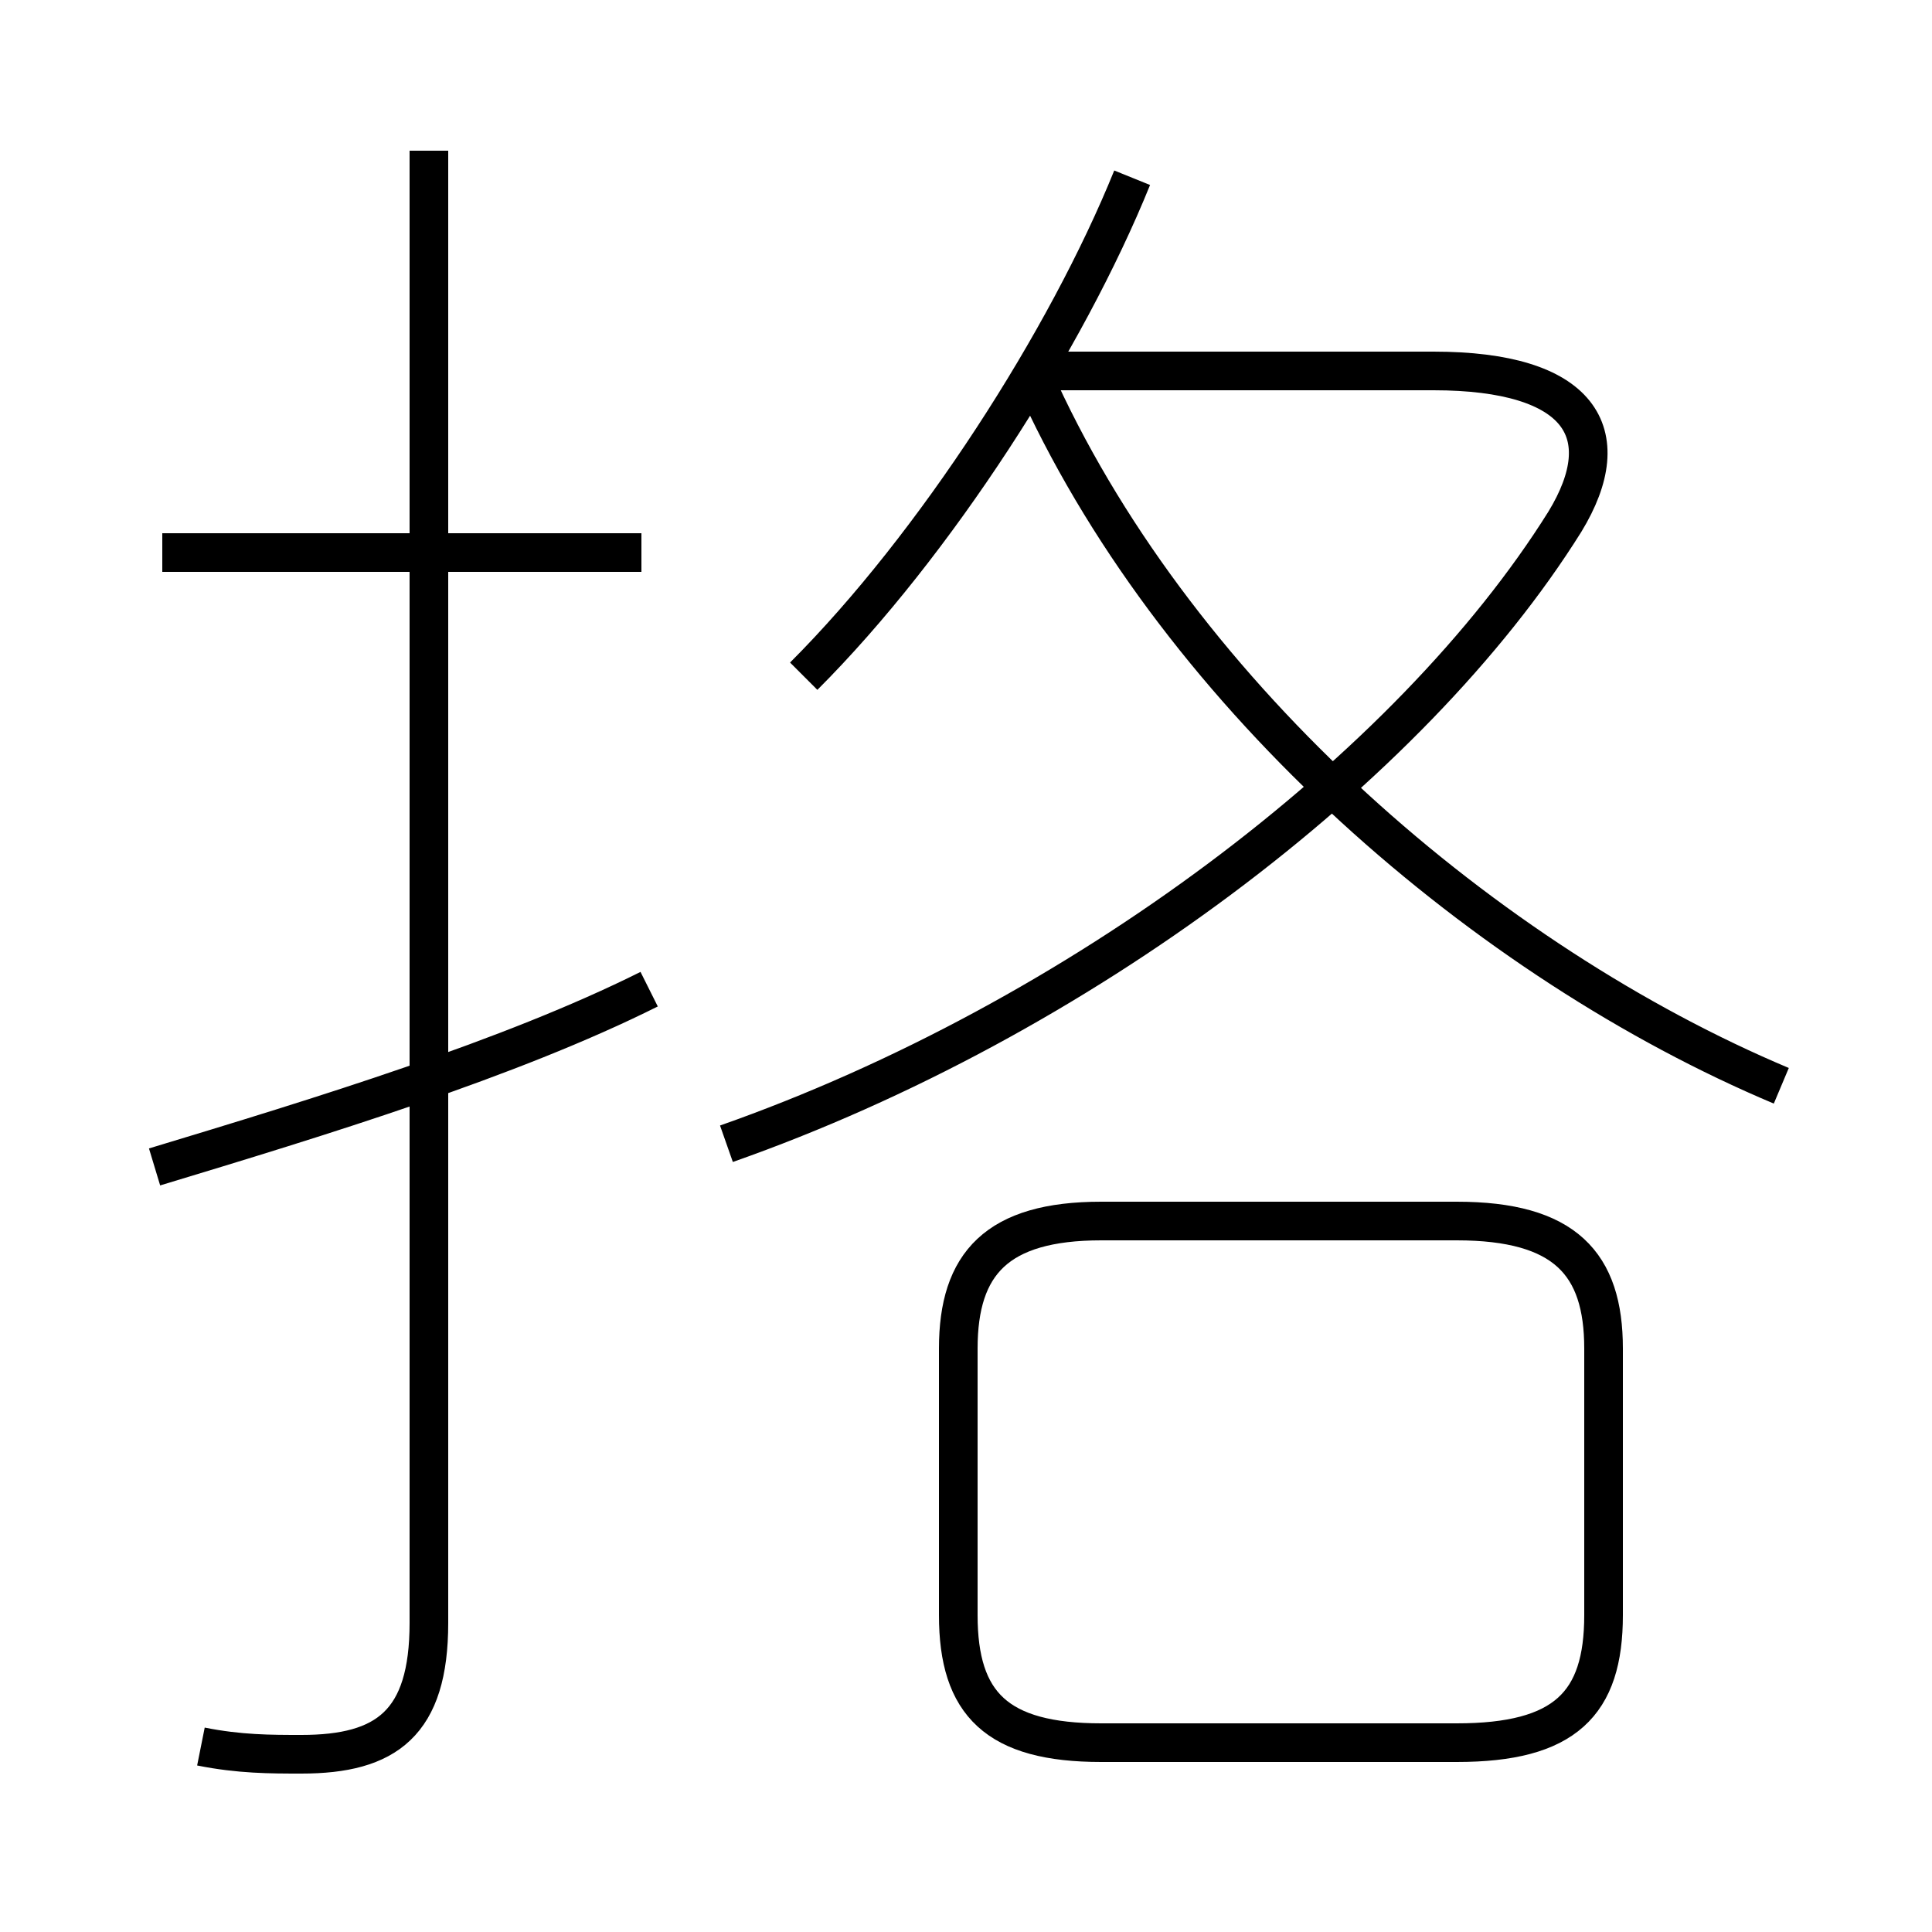 <?xml version='1.0' encoding='utf8'?>
<svg viewBox="0.0 -6.0 50.0 50.0" version="1.1" xmlns="http://www.w3.org/2000/svg">
<rect x="0.0" y="-6.0" width="50.0" height="50.0" fill="#808080" stroke="none"/>
<rect x="-1000" y="-1000" width="2000" height="2000" stroke="white" fill="white"/>
<g style="fill:white;stroke:#000000;  stroke-width:1">
<path d="M 5.2 1.2 C 6.2 1.4 7.0 1.4 7.8 1.4 C 10.0 1.4 11.1 0.6 11.1 -2.0 L 11.1 -40.1 M 4.0 -13.8 C 8.3 -15.1 13.2 -16.6 16.8 -18.4 M 28.5 1.1 L 37.7 1.1 C 40.5 1.1 41.5 0.1 41.5 -2.2 L 41.5 -9.1 C 41.5 -11.3 40.5 -12.4 37.7 -12.4 L 28.5 -12.4 C 25.8 -12.4 24.8 -11.3 24.8 -9.1 L 24.8 -2.2 C 24.8 0.1 25.8 1.1 28.5 1.1 Z M 16.6 -29.7 L 4.2 -29.7 M 18.8 -14.4 C 27.9 -17.6 36.5 -24.1 40.5 -30.5 C 41.9 -32.8 40.9 -34.4 37.1 -34.4 L 27.1 -34.4 M 20.8 -26.5 C 24.2 -29.9 27.6 -35.2 29.3 -39.4 M 46.1 -15.9 C 38.5 -19.1 30.6 -25.9 26.9 -33.9" transform="translate(0.0 38.0)" />
</g>
</svg>